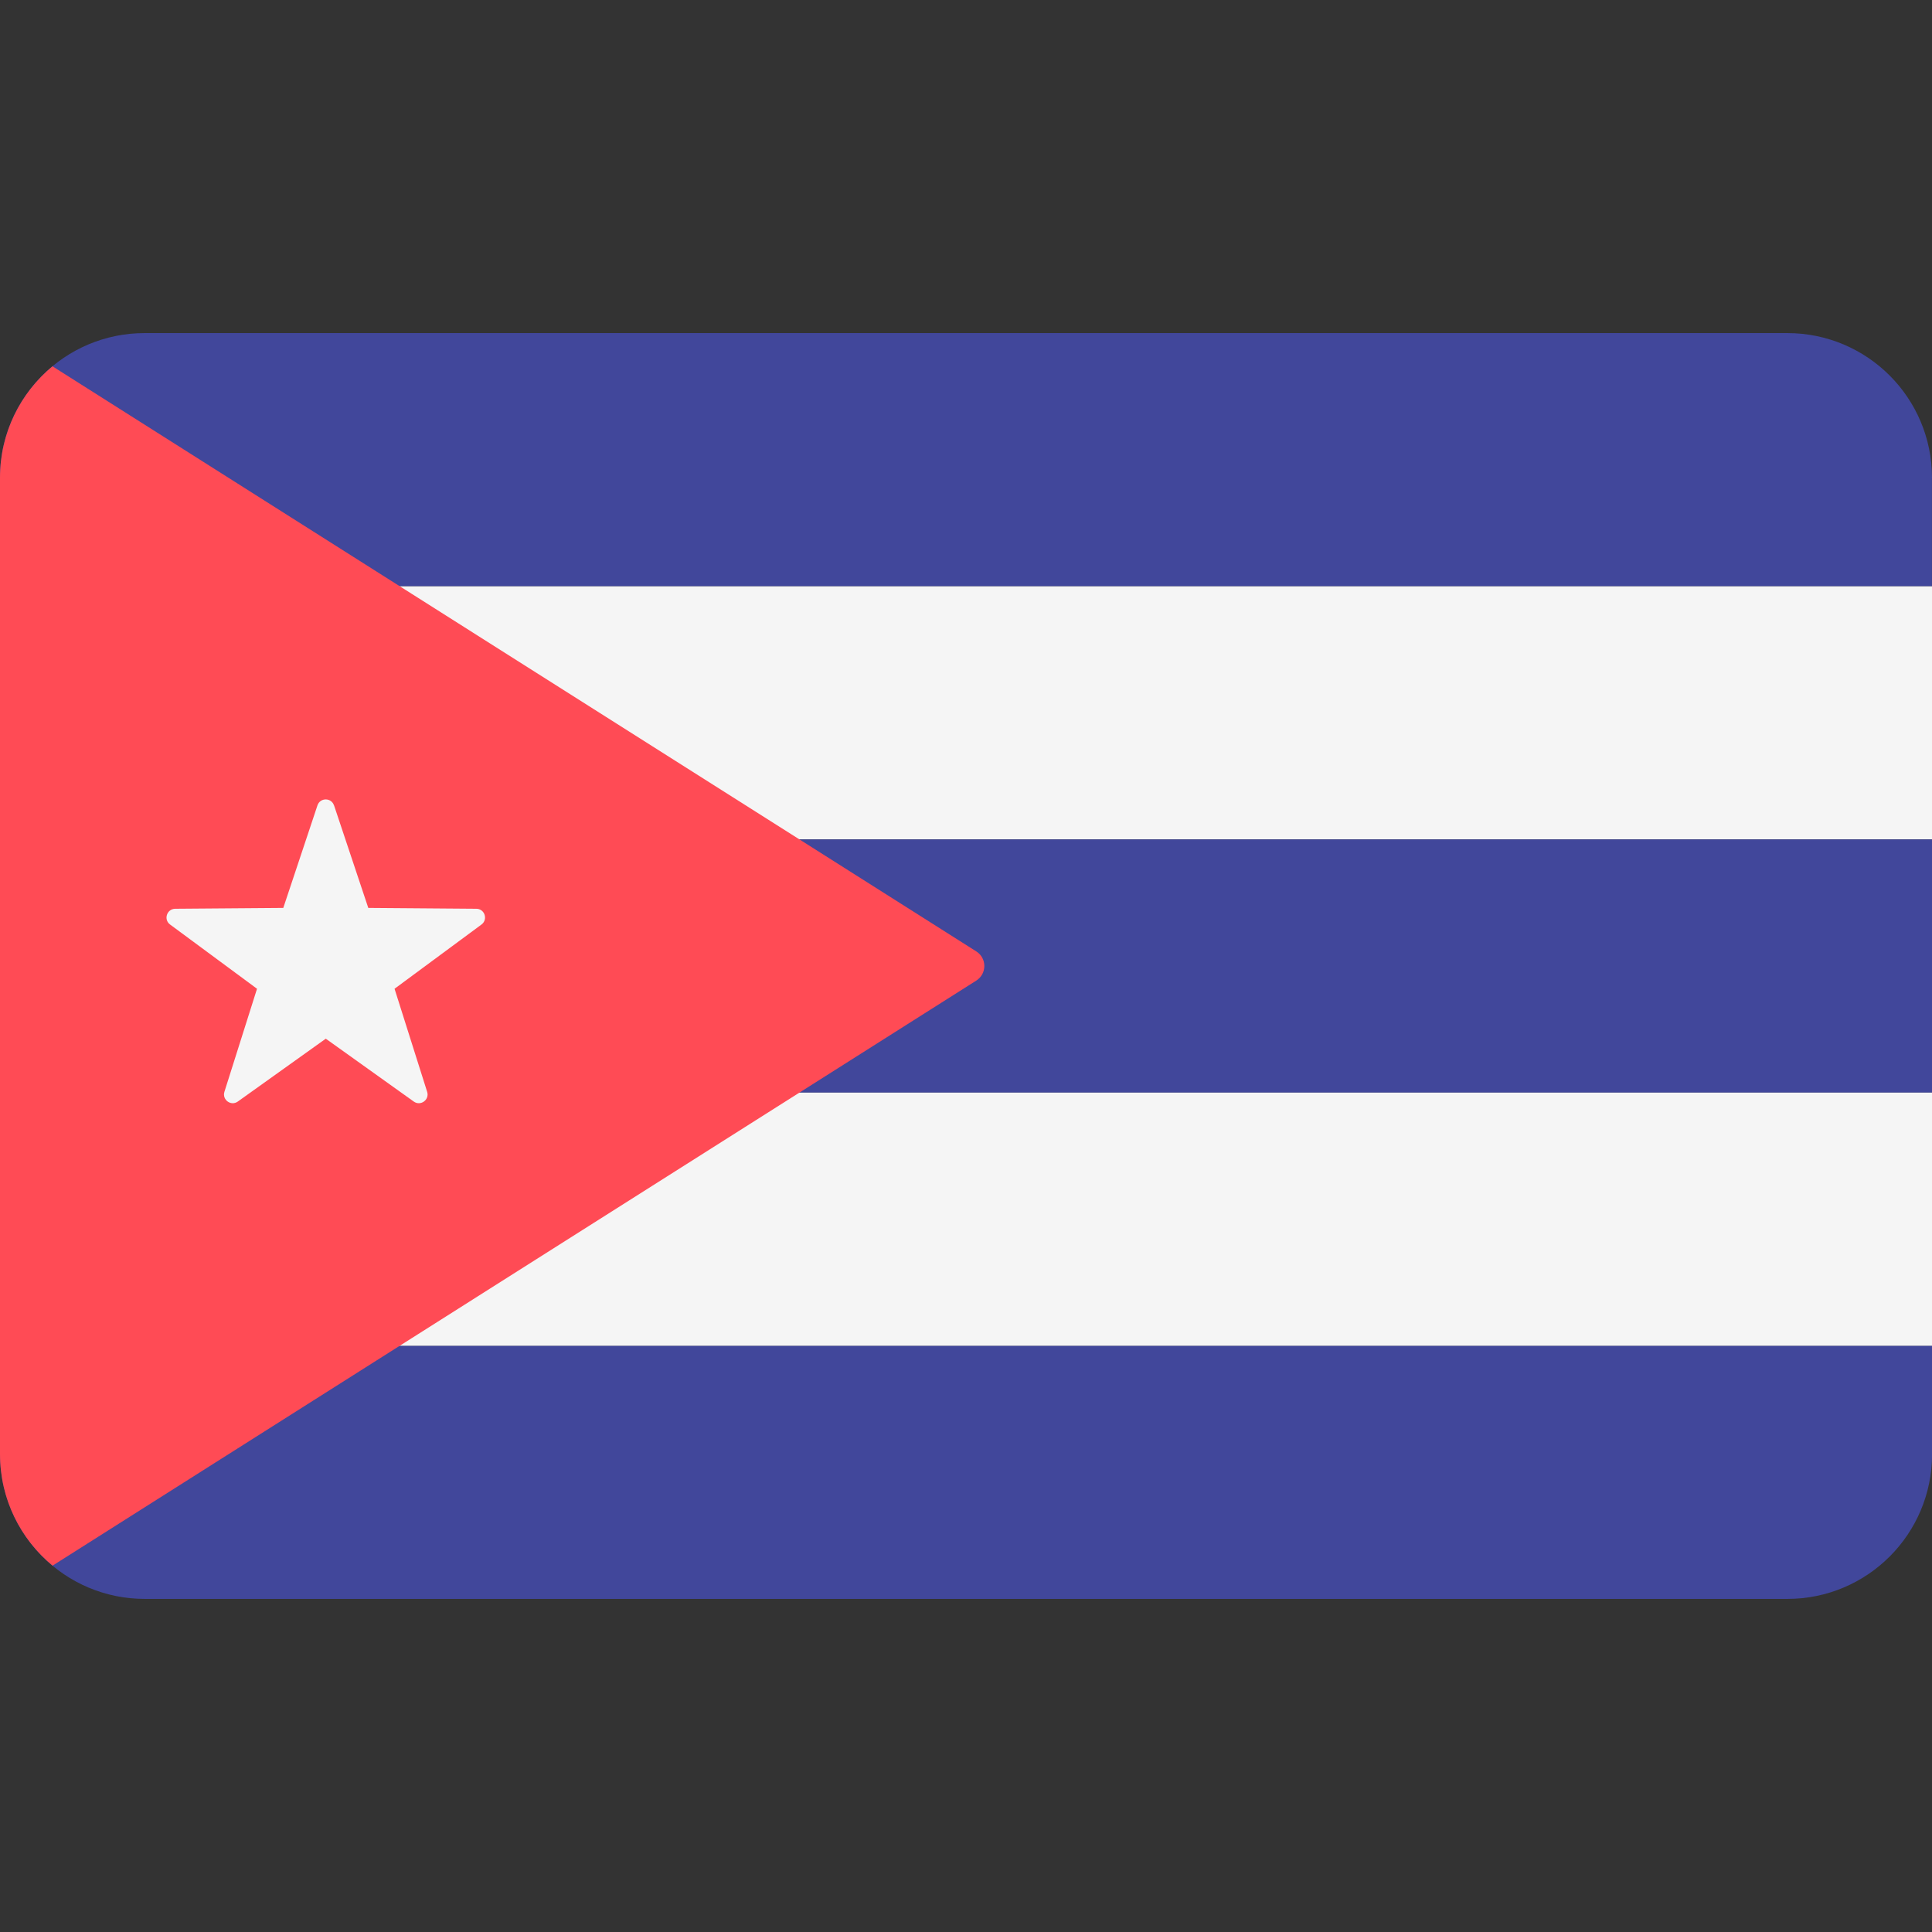 <svg xmlns="http://www.w3.org/2000/svg" width="32" height="32" version="1.1" viewBox="0 0 32 32"><rect x="0" y="0" width="32" height="32" fill="#333333" stroke="none"/><title>cuba</title><path fill="#41479b" d="M32 7.914c0-1.324-1.073-2.397-2.397-2.397h-27.207c-1.324 0-2.397 1.073-2.397 2.397v1.797h32v-1.797z"/><path fill="#41479b" d="M2.397 26.483h27.207c1.324 0 2.397-1.073 2.397-2.397v-1.797h-32v1.797c0 1.324 1.073 2.397 2.397 2.397z"/><path fill="#f5f5f5" d="M0 9.711h32v4.193h-32v-4.193z"/><path fill="#41479b" d="M0 13.904h32v4.193h-32v-4.193z"/><path fill="#f5f5f5" d="M0 18.097h32v4.193h-32v-4.193z"/><path fill="#ff4b55" d="M0.869 25.933l15.301-9.691c0.178-0.113 0.178-0.372 0-0.484l-15.301-9.691c-0.531 0.44-0.869 1.103-0.869 1.846v16.172c0 0.743 0.338 1.407 0.869 1.846z"/><path fill="#f5f5f5" d="M5.533 13.34l0.567 1.698 1.79 0.014c0.139 0.001 0.196 0.178 0.085 0.261l-1.44 1.064 0.54 1.707c0.042 0.132-0.109 0.242-0.222 0.161l-1.457-1.041-1.457 1.041c-0.113 0.081-0.263-0.029-0.222-0.161l0.54-1.707-1.44-1.064c-0.112-0.082-0.054-0.259 0.085-0.261l1.79-0.014 0.566-1.698c0.044-0.132 0.23-0.132 0.274 0z"/></svg>